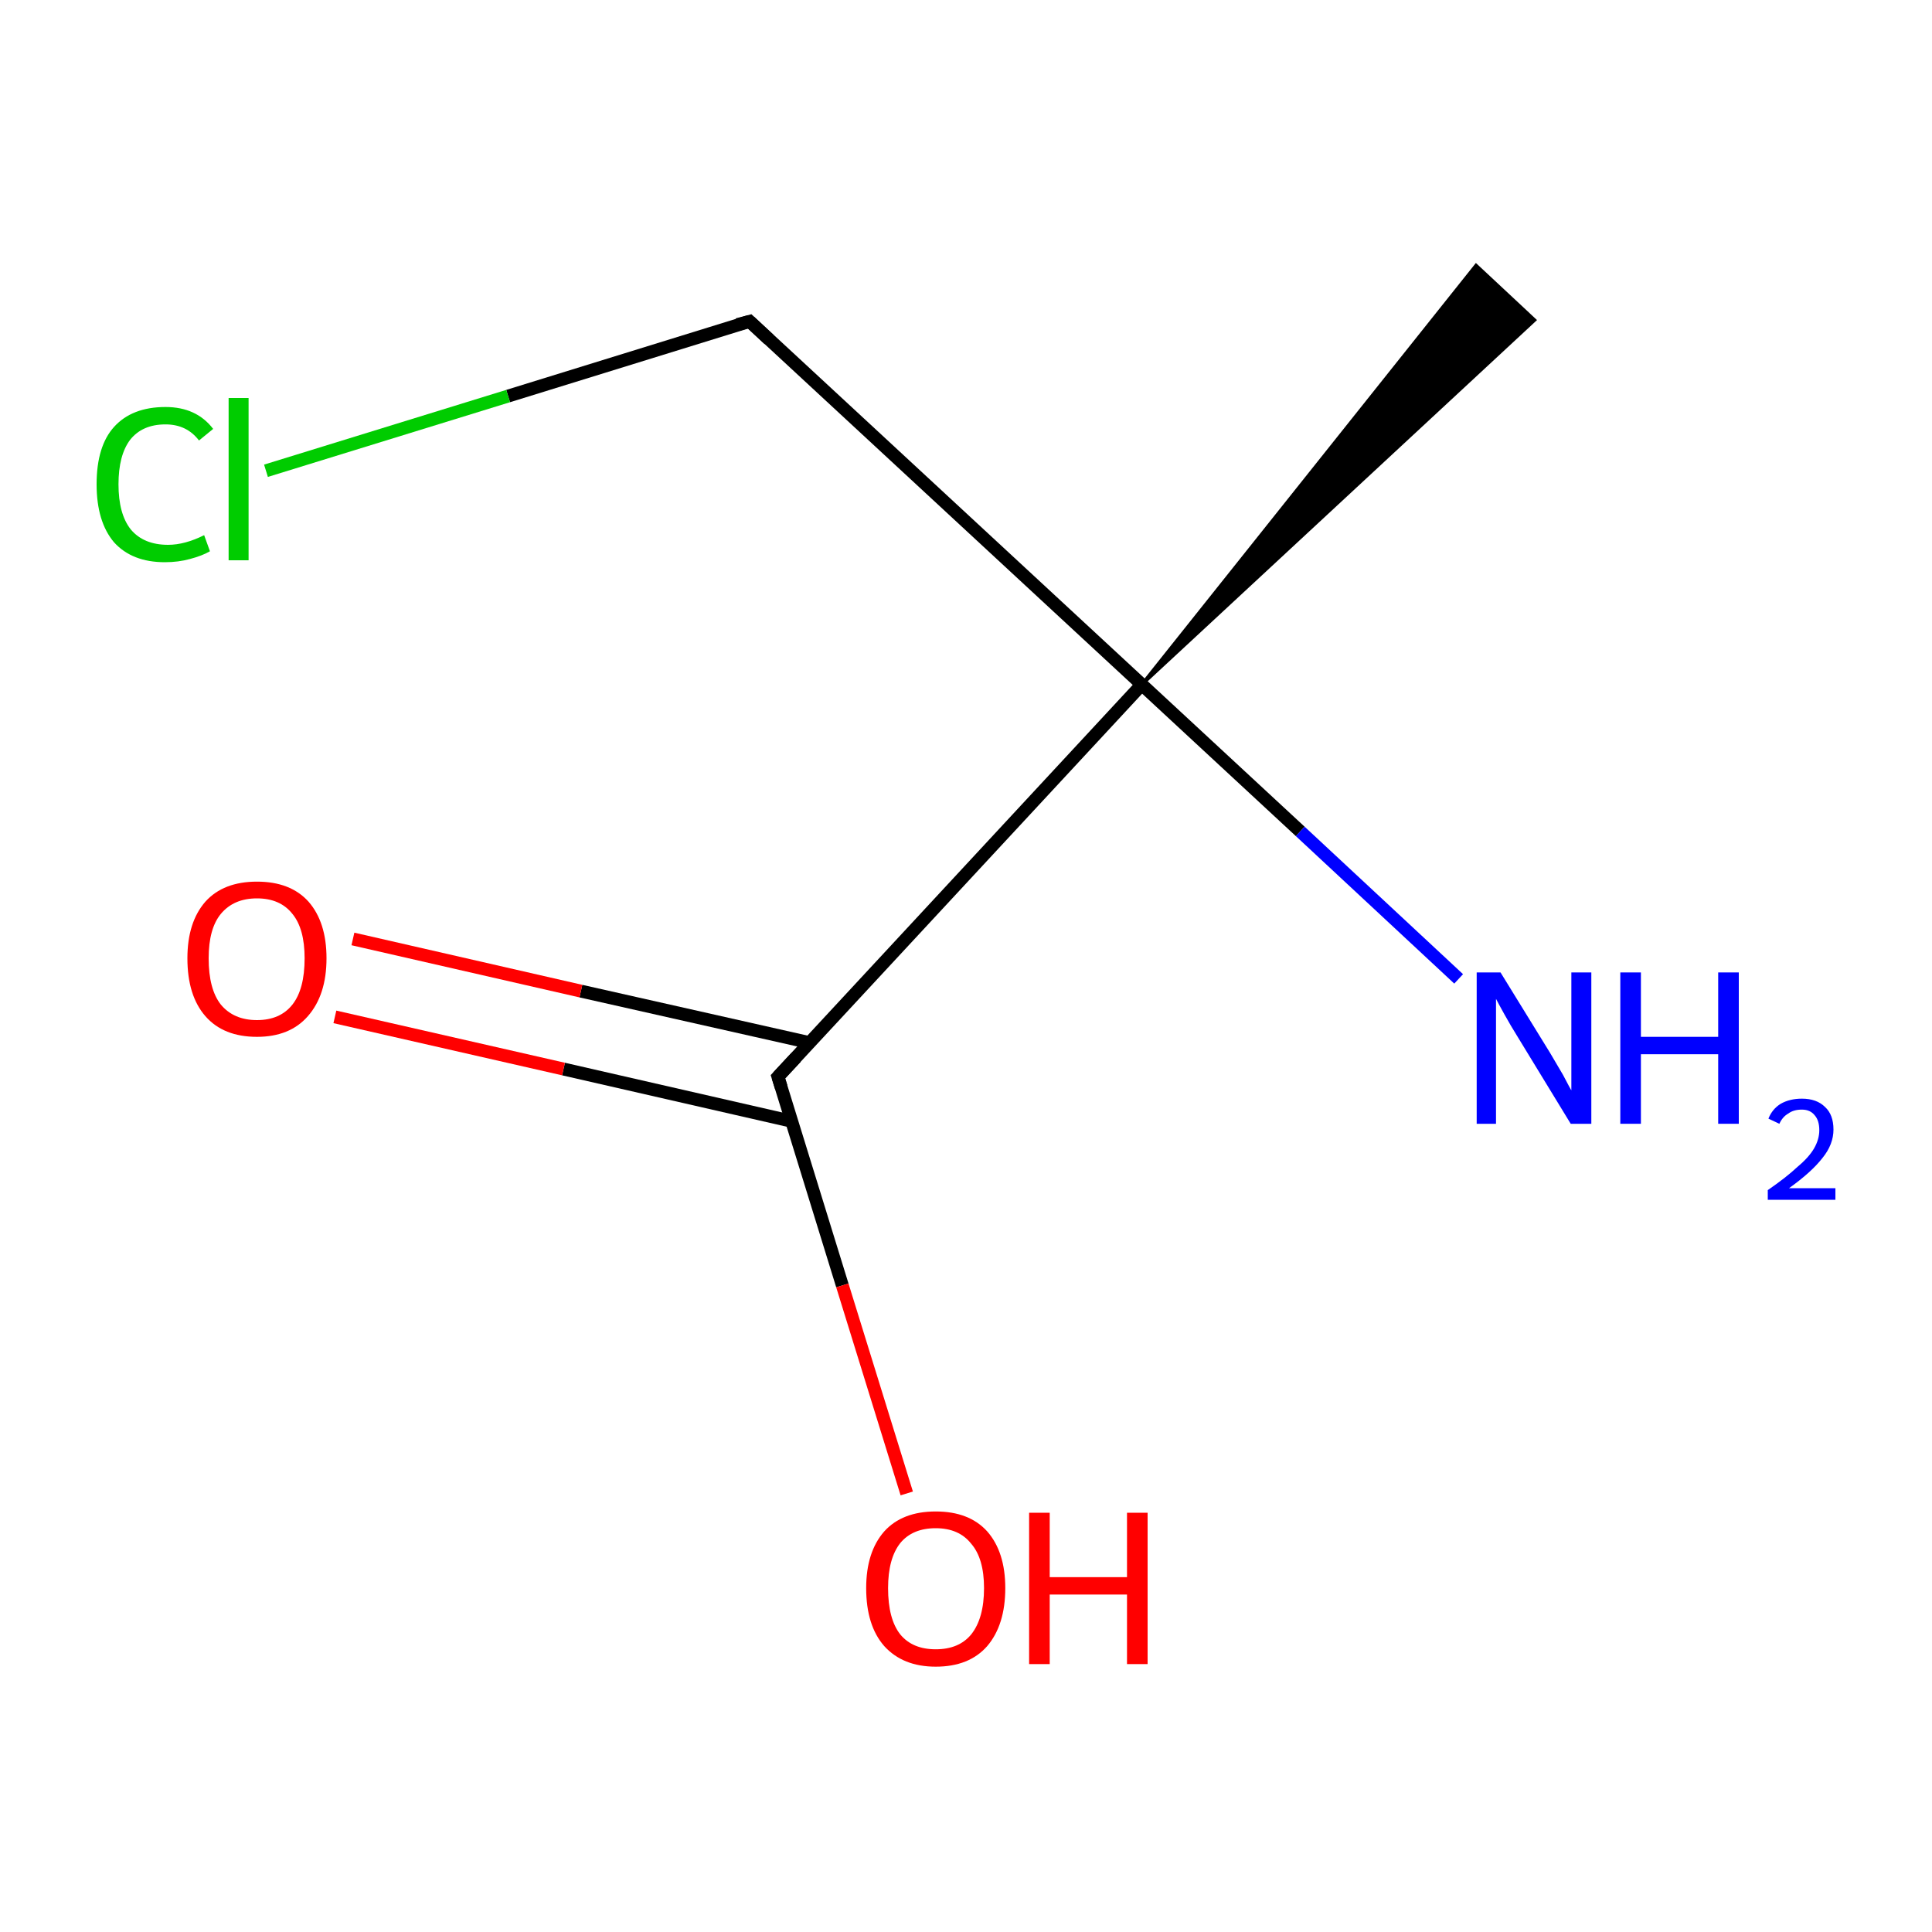 <?xml version='1.0' encoding='iso-8859-1'?>
<svg version='1.1' baseProfile='full'
              xmlns='http://www.w3.org/2000/svg'
                      xmlns:rdkit='http://www.rdkit.org/xml'
                      xmlns:xlink='http://www.w3.org/1999/xlink'
                  xml:space='preserve'
width='300px' height='300px' viewBox='0 0 300 300'>
<!-- END OF HEADER -->
<rect style='opacity:1.0;fill:#FFFFFF;stroke:none' width='300.0' height='300.0' x='0.0' y='0.0'> </rect>
<path class='bond-0 atom-1 atom-0' d='M 177.3,106.3 L 229.2,41.2 L 238.3,49.7 Z' style='fill:#000000;fill-rule:evenodd;fill-opacity:1;stroke:#000000;stroke-width:0.5px;stroke-linecap:butt;stroke-linejoin:miter;stroke-miterlimit:10;stroke-opacity:1;' />
<path class='bond-1 atom-1 atom-2' d='M 177.3,106.3 L 201.9,129.1' style='fill:none;fill-rule:evenodd;stroke:#000000;stroke-width:2.0px;stroke-linecap:butt;stroke-linejoin:miter;stroke-opacity:1' />
<path class='bond-1 atom-1 atom-2' d='M 201.9,129.1 L 226.5,152.0' style='fill:none;fill-rule:evenodd;stroke:#0000FF;stroke-width:2.0px;stroke-linecap:butt;stroke-linejoin:miter;stroke-opacity:1' />
<path class='bond-2 atom-1 atom-3' d='M 177.3,106.3 L 116.4,49.9' style='fill:none;fill-rule:evenodd;stroke:#000000;stroke-width:2.0px;stroke-linecap:butt;stroke-linejoin:miter;stroke-opacity:1' />
<path class='bond-3 atom-3 atom-4' d='M 116.4,49.9 L 78.9,61.5' style='fill:none;fill-rule:evenodd;stroke:#000000;stroke-width:2.0px;stroke-linecap:butt;stroke-linejoin:miter;stroke-opacity:1' />
<path class='bond-3 atom-3 atom-4' d='M 78.9,61.5 L 41.3,73.1' style='fill:none;fill-rule:evenodd;stroke:#00CC00;stroke-width:2.0px;stroke-linecap:butt;stroke-linejoin:miter;stroke-opacity:1' />
<path class='bond-4 atom-1 atom-5' d='M 177.3,106.3 L 120.8,167.2' style='fill:none;fill-rule:evenodd;stroke:#000000;stroke-width:2.0px;stroke-linecap:butt;stroke-linejoin:miter;stroke-opacity:1' />
<path class='bond-5 atom-5 atom-6' d='M 125.7,161.9 L 90.2,153.9' style='fill:none;fill-rule:evenodd;stroke:#000000;stroke-width:2.0px;stroke-linecap:butt;stroke-linejoin:miter;stroke-opacity:1' />
<path class='bond-5 atom-5 atom-6' d='M 90.2,153.9 L 54.8,145.8' style='fill:none;fill-rule:evenodd;stroke:#FF0000;stroke-width:2.0px;stroke-linecap:butt;stroke-linejoin:miter;stroke-opacity:1' />
<path class='bond-5 atom-5 atom-6' d='M 122.9,174.1 L 87.5,166.0' style='fill:none;fill-rule:evenodd;stroke:#000000;stroke-width:2.0px;stroke-linecap:butt;stroke-linejoin:miter;stroke-opacity:1' />
<path class='bond-5 atom-5 atom-6' d='M 87.5,166.0 L 52.0,157.9' style='fill:none;fill-rule:evenodd;stroke:#FF0000;stroke-width:2.0px;stroke-linecap:butt;stroke-linejoin:miter;stroke-opacity:1' />
<path class='bond-6 atom-5 atom-7' d='M 120.8,167.2 L 130.8,199.6' style='fill:none;fill-rule:evenodd;stroke:#000000;stroke-width:2.0px;stroke-linecap:butt;stroke-linejoin:miter;stroke-opacity:1' />
<path class='bond-6 atom-5 atom-7' d='M 130.8,199.6 L 140.8,231.9' style='fill:none;fill-rule:evenodd;stroke:#FF0000;stroke-width:2.0px;stroke-linecap:butt;stroke-linejoin:miter;stroke-opacity:1' />
<path d='M 119.4,52.7 L 116.4,49.9 L 114.5,50.4' style='fill:none;stroke:#000000;stroke-width:2.0px;stroke-linecap:butt;stroke-linejoin:miter;stroke-miterlimit:10;stroke-opacity:1;' />
<path d='M 123.6,164.2 L 120.8,167.2 L 121.3,168.8' style='fill:none;stroke:#000000;stroke-width:2.0px;stroke-linecap:butt;stroke-linejoin:miter;stroke-miterlimit:10;stroke-opacity:1;' />
<path class='atom-2' d='M 233.0 151.0
L 240.7 163.5
Q 241.4 164.7, 242.7 166.9
Q 243.9 169.2, 244.0 169.3
L 244.0 151.0
L 247.1 151.0
L 247.1 174.5
L 243.9 174.5
L 235.6 160.9
Q 234.6 159.3, 233.6 157.5
Q 232.6 155.7, 232.3 155.1
L 232.3 174.5
L 229.3 174.5
L 229.3 151.0
L 233.0 151.0
' fill='#0000FF'/>
<path class='atom-2' d='M 251.6 151.0
L 254.8 151.0
L 254.8 161.0
L 266.8 161.0
L 266.8 151.0
L 270.0 151.0
L 270.0 174.5
L 266.8 174.5
L 266.8 163.7
L 254.8 163.7
L 254.8 174.5
L 251.6 174.5
L 251.6 151.0
' fill='#0000FF'/>
<path class='atom-2' d='M 274.6 173.7
Q 275.2 172.2, 276.5 171.4
Q 277.9 170.6, 279.8 170.6
Q 282.1 170.6, 283.4 171.9
Q 284.7 173.1, 284.7 175.4
Q 284.7 177.7, 283.0 179.8
Q 281.3 182.0, 277.8 184.5
L 285.0 184.5
L 285.0 186.3
L 274.5 186.3
L 274.5 184.8
Q 277.4 182.8, 279.1 181.2
Q 280.9 179.7, 281.7 178.3
Q 282.5 176.9, 282.5 175.5
Q 282.5 174.0, 281.8 173.2
Q 281.1 172.3, 279.8 172.3
Q 278.5 172.3, 277.7 172.9
Q 276.8 173.4, 276.3 174.5
L 274.6 173.7
' fill='#0000FF'/>
<path class='atom-4' d='M 15.0 75.2
Q 15.0 69.3, 17.7 66.3
Q 20.5 63.2, 25.7 63.2
Q 30.5 63.2, 33.1 66.6
L 30.9 68.4
Q 29.0 65.9, 25.7 65.9
Q 22.1 65.9, 20.2 68.3
Q 18.4 70.7, 18.4 75.2
Q 18.4 79.8, 20.3 82.2
Q 22.3 84.6, 26.1 84.6
Q 28.7 84.6, 31.7 83.1
L 32.6 85.6
Q 31.4 86.3, 29.5 86.8
Q 27.7 87.3, 25.6 87.3
Q 20.5 87.3, 17.7 84.2
Q 15.0 81.0, 15.0 75.2
' fill='#00CC00'/>
<path class='atom-4' d='M 35.5 61.8
L 38.6 61.8
L 38.6 87.0
L 35.5 87.0
L 35.5 61.8
' fill='#00CC00'/>
<path class='atom-6' d='M 29.1 148.8
Q 29.1 143.2, 31.9 140.0
Q 34.7 136.9, 39.9 136.9
Q 45.1 136.9, 47.9 140.0
Q 50.7 143.2, 50.7 148.8
Q 50.7 154.5, 47.8 157.8
Q 45.0 161.0, 39.9 161.0
Q 34.7 161.0, 31.9 157.8
Q 29.1 154.6, 29.1 148.8
M 39.9 158.4
Q 43.5 158.4, 45.4 156.0
Q 47.3 153.6, 47.3 148.8
Q 47.3 144.2, 45.4 141.9
Q 43.5 139.5, 39.9 139.5
Q 36.3 139.5, 34.3 141.9
Q 32.4 144.2, 32.4 148.8
Q 32.4 153.6, 34.3 156.0
Q 36.3 158.4, 39.9 158.4
' fill='#FF0000'/>
<path class='atom-7' d='M 134.5 246.6
Q 134.5 241.0, 137.3 237.8
Q 140.1 234.7, 145.3 234.7
Q 150.5 234.7, 153.3 237.8
Q 156.1 241.0, 156.1 246.6
Q 156.1 252.3, 153.3 255.6
Q 150.5 258.8, 145.3 258.8
Q 140.2 258.8, 137.3 255.6
Q 134.5 252.4, 134.5 246.6
M 145.3 256.1
Q 148.9 256.1, 150.8 253.8
Q 152.8 251.3, 152.8 246.6
Q 152.8 242.0, 150.8 239.7
Q 148.9 237.3, 145.3 237.3
Q 141.7 237.3, 139.8 239.6
Q 137.9 242.0, 137.9 246.6
Q 137.9 251.4, 139.8 253.8
Q 141.7 256.1, 145.3 256.1
' fill='#FF0000'/>
<path class='atom-7' d='M 159.8 234.9
L 163.0 234.9
L 163.0 244.9
L 175.0 244.9
L 175.0 234.9
L 178.2 234.9
L 178.2 258.4
L 175.0 258.4
L 175.0 247.6
L 163.0 247.6
L 163.0 258.4
L 159.8 258.4
L 159.8 234.9
' fill='#FF0000'/>
</svg>

